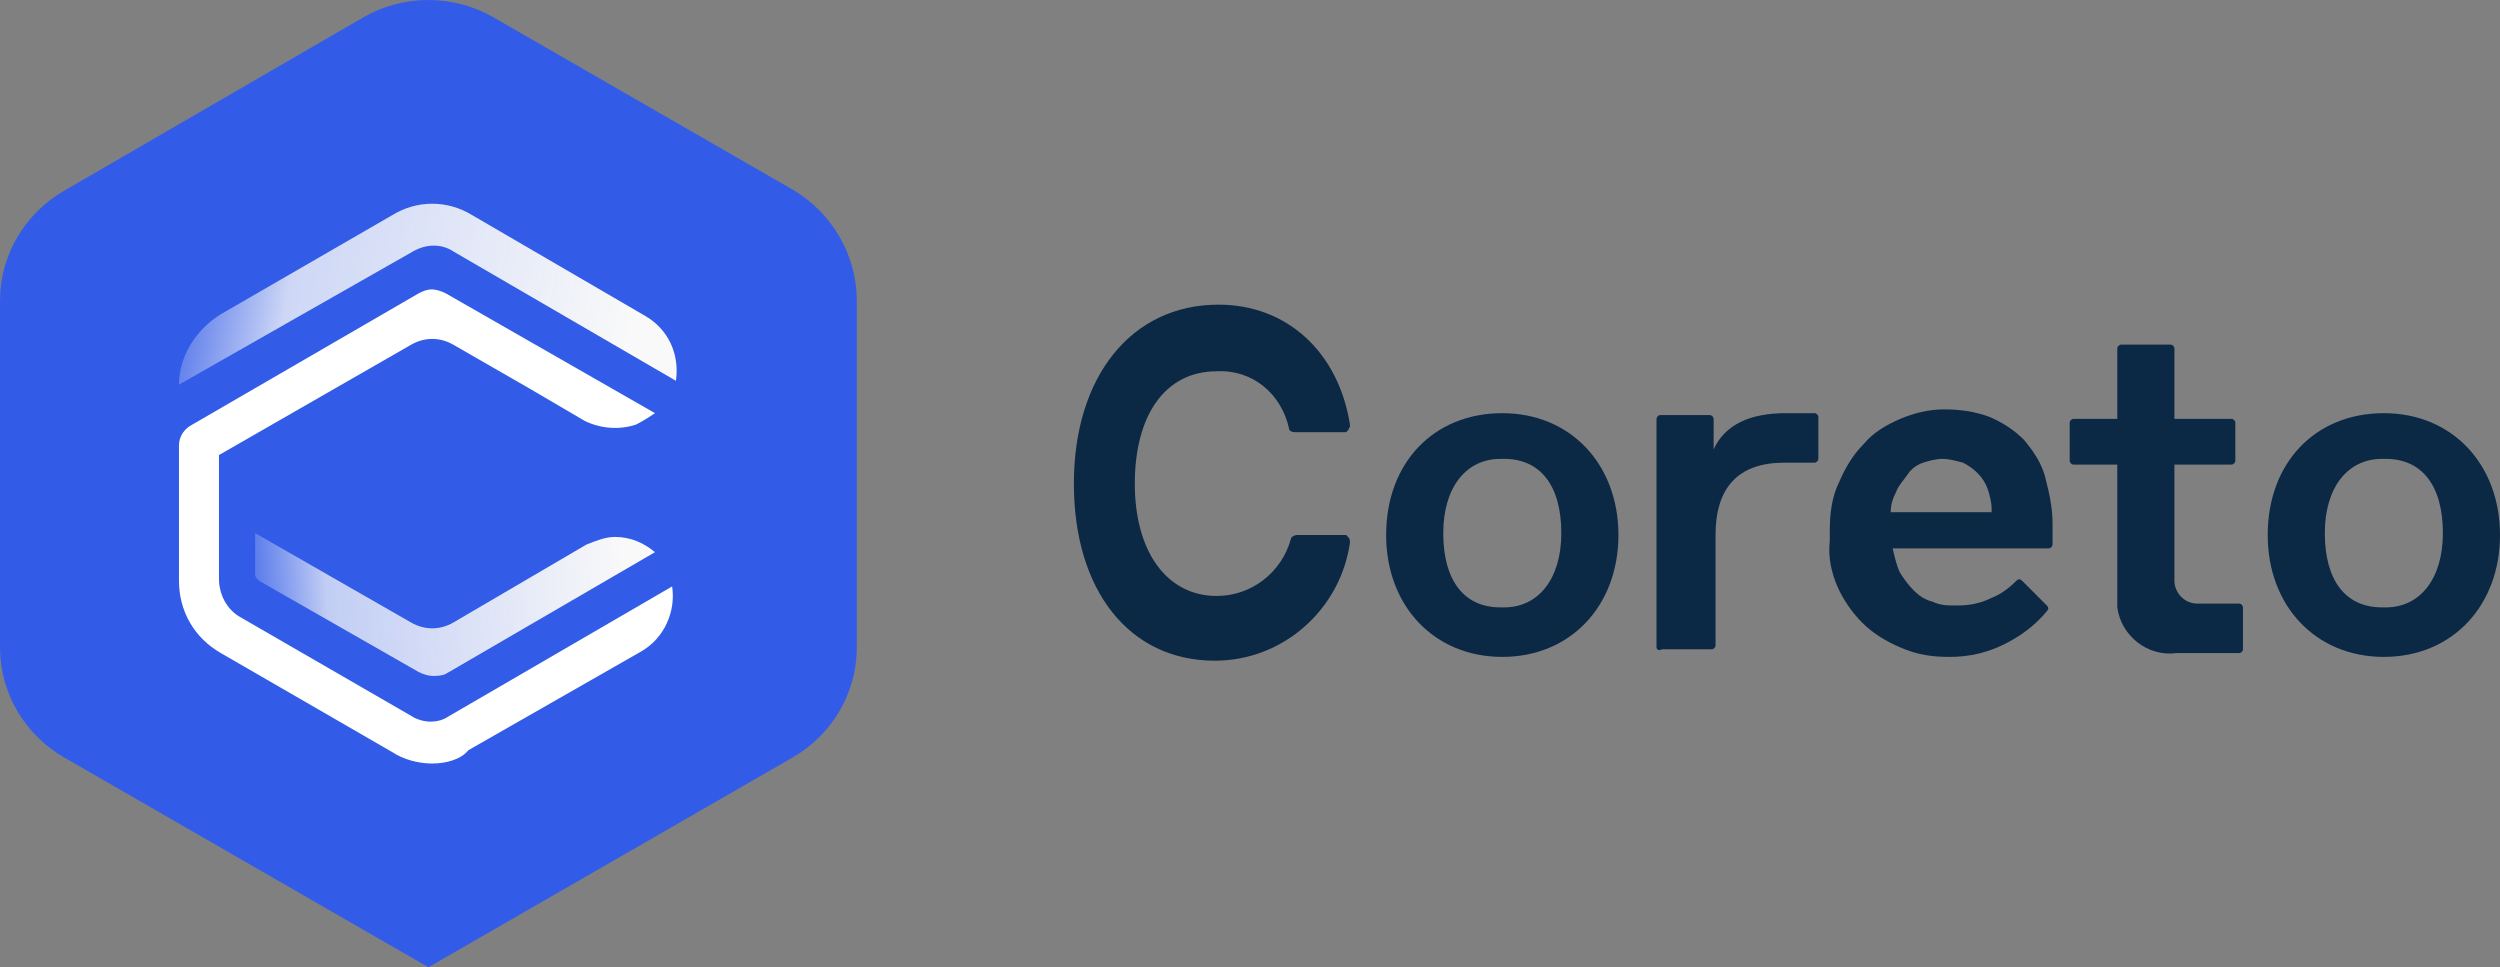 <?xml version="1.0" encoding="utf-8"?>
<!-- Generator: Adobe Illustrator 26.0.3, SVG Export Plug-In . SVG Version: 6.00 Build 0)  -->
<svg version="1.1" id="Layer_1" xmlns="http://www.w3.org/2000/svg" xmlns:xlink="http://www.w3.org/1999/xlink" x="0px" y="0px"
	 viewBox="0 0 131.3 50.8" style="enable-background:new 0 0 131.3 50.8;" xml:space="preserve">
<rect x="0" y="0" width="131.3" height="50.8" fill="#808080" stroke="none"/>
<style type="text/css">
	.st0{fill:#325CE8;}
	.st1{fill:url(#SVGID_1_);}
	.st2{fill:#FFFFFF;}
	.st3{fill:url(#SVGID_00000129917763103455183170000013528382577444673981_);}
	.st4{fill:none;}
	.st5{fill:#0B2845;}
</style>
<g transform="translate(12283 134)">
	<path class="st0" d="M-12238-118.2v18.2c0,2.4-1.3,4.6-3.4,5.8l-19.1,11l-19.1-11c-2.1-1.2-3.4-3.4-3.4-5.8v-18.2
		c0-2.4,1.3-4.6,3.4-5.8l15.7-9.1c2.1-1.2,4.7-1.2,6.8,0l15.8,9.1C-12239.3-122.8-12238-120.6-12238-118.2"/>
	
		<linearGradient id="SVGID_1_" gradientUnits="userSpaceOnUse" x1="-12694.304" y1="329.16" x2="-12695.304" y2="329.134" gradientTransform="matrix(20.931 0 0 -7.601 253456.172 2399.506)">
		<stop  offset="0" style="stop-color:#F9F9F9"/>
		<stop  offset="0.75" style="stop-color:#F9F9F9;stop-opacity:0.722"/>
		<stop  offset="1" style="stop-color:#E8EBF8;stop-opacity:0"/>
	</linearGradient>
	<path class="st1" d="M-12260.3-98.5c-0.2,0-0.5-0.1-0.7-0.2l-8.4-4.8c-0.1-0.1-0.2-0.2-0.2-0.3v-2.2l8.2,4.7c0.7,0.4,1.5,0.4,2.2,0
		l7-4.1c0.5-0.2,1-0.4,1.5-0.4c0.8,0,1.5,0.3,2.1,0.8l-11,6.4C-12259.8-98.5-12260.1-98.5-12260.3-98.5"/>
	<path class="st2" d="M-12260.3-93.9c-0.7,0-1.5-0.2-2.1-0.6l-9-5.2c-1.4-0.8-2.2-2.2-2.2-3.8l0-7.1c0-0.5,0.3-0.9,0.7-1.1l11.9-6.9
		c0.2-0.1,0.4-0.2,0.7-0.2c0.2,0,0.5,0.1,0.7,0.2l11,6.3c-0.3,0.2-0.6,0.4-1,0.6c-0.9,0.3-1.9,0.2-2.7-0.2l-2.9-1.7l-4-2.3
		c-0.7-0.4-1.5-0.4-2.2,0l-10.1,5.8l0,6.5c0,0.8,0.4,1.6,1.1,2l9,5.2c0.3,0.2,0.7,0.3,1,0.3c0.4,0,0.7-0.1,1-0.3l11.7-6.8
		c0.2,1.3-0.4,2.7-1.6,3.4l-9.1,5.2C-12258.8-94.1-12259.6-93.9-12260.3-93.9"/>
	
		<linearGradient id="SVGID_00000065034424951255149800000016969536107539584142_" gradientUnits="userSpaceOnUse" x1="-12698.402" y1="341.441" x2="-12699.383" y2="341.509" gradientTransform="matrix(26.13 0 0 -9.479 319558.25 3118.447)">
		<stop  offset="0" style="stop-color:#F9F9F9"/>
		<stop  offset="0.713" style="stop-color:#F5F6F9;stop-opacity:0.8"/>
		<stop  offset="1" style="stop-color:#E8EBF8;stop-opacity:0"/>
	</linearGradient>
	<path style="fill:url(#SVGID_00000065034424951255149800000016969536107539584142_);" d="M-12273.6-113.8c0-1.5,0.9-2.9,2.2-3.7
		l9-5.2c1.3-0.8,2.9-0.8,4.2,0l9.1,5.3c1.2,0.7,1.8,2,1.6,3.4l-11.7-6.8c-0.6-0.4-1.4-0.4-2.1,0L-12273.6-113.8z"/>
	<rect x="-12283" y="-134" class="st4" width="45" height="50.8"/>
	<path class="st5" d="M-12204.1-99.5c-3.6,0-6.1-2.7-6.1-6.4c0-3.8,2.5-6.4,6.1-6.4s6.1,2.7,6.1,6.4S-12200.5-99.5-12204.1-99.5
		 M-12204.2-109.9c-1.8,0-3,1.5-3,3.9c0,2.5,1.1,3.9,3,3.9h0.2c1.8,0,3-1.5,3-3.9c0-2.5-1.1-3.9-3-3.9H-12204.2z"/>
	<path class="st5" d="M-12196-100v-12c0-0.1,0.1-0.2,0.2-0.2h2.6c0.1,0,0.2,0.1,0.2,0.2v1.6c0.6-1.3,1.9-1.9,3.8-1.9h1.5
		c0.1,0,0.2,0.1,0.2,0.2v2.2c0,0.1-0.1,0.2-0.2,0.2h-1.6c-2.4,0-3.6,1.3-3.6,3.8v5.8c0,0.1-0.1,0.2-0.2,0.2h-2.6
		C-12195.9-99.8-12196-99.9-12196-100"/>
	<path class="st5" d="M-12168.7-99.7c-1.5,0.2-2.9-0.9-3.1-2.4c0-0.2,0-0.5,0-0.7v-6.8h-2.3c-0.1,0-0.2-0.1-0.2-0.2c0,0,0,0,0,0v-2
		c0-0.1,0.1-0.2,0.2-0.2c0,0,0,0,0,0h2.3v-3.7c0-0.1,0.1-0.2,0.2-0.2c0,0,0,0,0,0h2.6c0.1,0,0.2,0.1,0.2,0.2c0,0,0,0,0,0
		c0,0,0,0,0,0v3.7h3c0.1,0,0.2,0.1,0.2,0.2c0,0,0,0,0,0v2c0,0.1-0.1,0.2-0.2,0.2c0,0,0,0,0,0h-3v6.1c0,0.6,0.5,1.2,1.2,1.2h2.2
		c0.1,0,0.2,0.1,0.2,0.2c0,0,0,0,0,0v2.2c0,0.1-0.1,0.2-0.2,0.2c0,0,0,0,0,0h0L-12168.7-99.7z"/>
	<path class="st5" d="M-12157.8-99.5c-3.6,0-6.1-2.7-6.1-6.4c0-3.8,2.5-6.4,6.1-6.4s6.1,2.7,6.1,6.4S-12154.2-99.5-12157.8-99.5
		 M-12157.9-109.9c-1.8,0-3,1.5-3,3.9c0,2.5,1.1,3.9,3,3.9h0.2c1.8,0,3-1.5,3-3.9c0-2.5-1.1-3.9-3-3.9H-12157.9z"/>
	<path class="st5" d="M-12219.2-99.3c-4.5,0-7.4-3.7-7.4-9.3c0-5.6,3-9.4,7.6-9.4c3.6,0,6.3,2.5,6.9,6.3v0.1l-0.1,0.2
		c-0.1,0.1-0.1,0.1-0.2,0.1h-2.5c-0.1,0-0.4,0-0.4-0.2c-0.4-1.8-1.9-3.1-3.8-3c-2.7,0-4.3,2.3-4.3,5.9c0,3.6,1.7,5.9,4.3,5.9
		c1.8,0,3.4-1.2,3.9-3c0-0.1,0.2-0.2,0.3-0.2h2.6l0.1,0.1c0.1,0.1,0.1,0.2,0.1,0.3C-12212.6-102-12215.6-99.3-12219.2-99.3"/>
	<path class="st5" d="M-12180.6-99.5c-0.9,0-1.7-0.1-2.6-0.5c-0.7-0.3-1.4-0.7-2-1.3c-0.5-0.5-1-1.2-1.3-1.9
		c-0.3-0.7-0.5-1.5-0.4-2.4v-0.5c0-0.9,0.1-1.8,0.5-2.6c0.3-0.7,0.7-1.4,1.3-2c0.5-0.6,1.2-1,1.9-1.3c0.7-0.3,1.5-0.5,2.3-0.5
		c0.8,0,1.6,0.1,2.4,0.4c0.7,0.3,1.3,0.7,1.8,1.2c0.5,0.6,0.9,1.2,1.1,1.9c0.2,0.8,0.4,1.6,0.4,2.5v1.1c0,0.1-0.1,0.2-0.2,0.2l0,0
		h-8.2c0.1,0.4,0.2,0.9,0.4,1.3c0.2,0.3,0.4,0.6,0.7,0.9c0.3,0.3,0.6,0.5,1,0.6c0.4,0.2,0.8,0.2,1.3,0.2c0.6,0,1.2-0.1,1.8-0.4
		c0.5-0.2,0.9-0.5,1.3-0.9c0.1-0.1,0.2-0.1,0.3,0c0,0,0,0,0,0l1.3,1.3c0.1,0.1,0.1,0.2,0,0.3c-0.5,0.6-1.1,1.1-1.8,1.5
		C-12178.5-99.7-12179.6-99.5-12180.6-99.5 M-12178.4-107.1v-0.2c0-0.3-0.1-0.7-0.2-1c-0.2-0.6-0.7-1.1-1.3-1.4
		c-0.4-0.1-0.7-0.2-1.1-0.2c-0.3,0-0.7,0.1-1,0.2c-0.3,0.1-0.6,0.3-0.8,0.6c-0.2,0.3-0.5,0.6-0.6,0.9c-0.2,0.4-0.3,0.7-0.3,1.1
		L-12178.4-107.1z"/>
	<rect x="-12226.7" y="-118" class="st4" width="74.9" height="18.7"/>
</g>
</svg>
